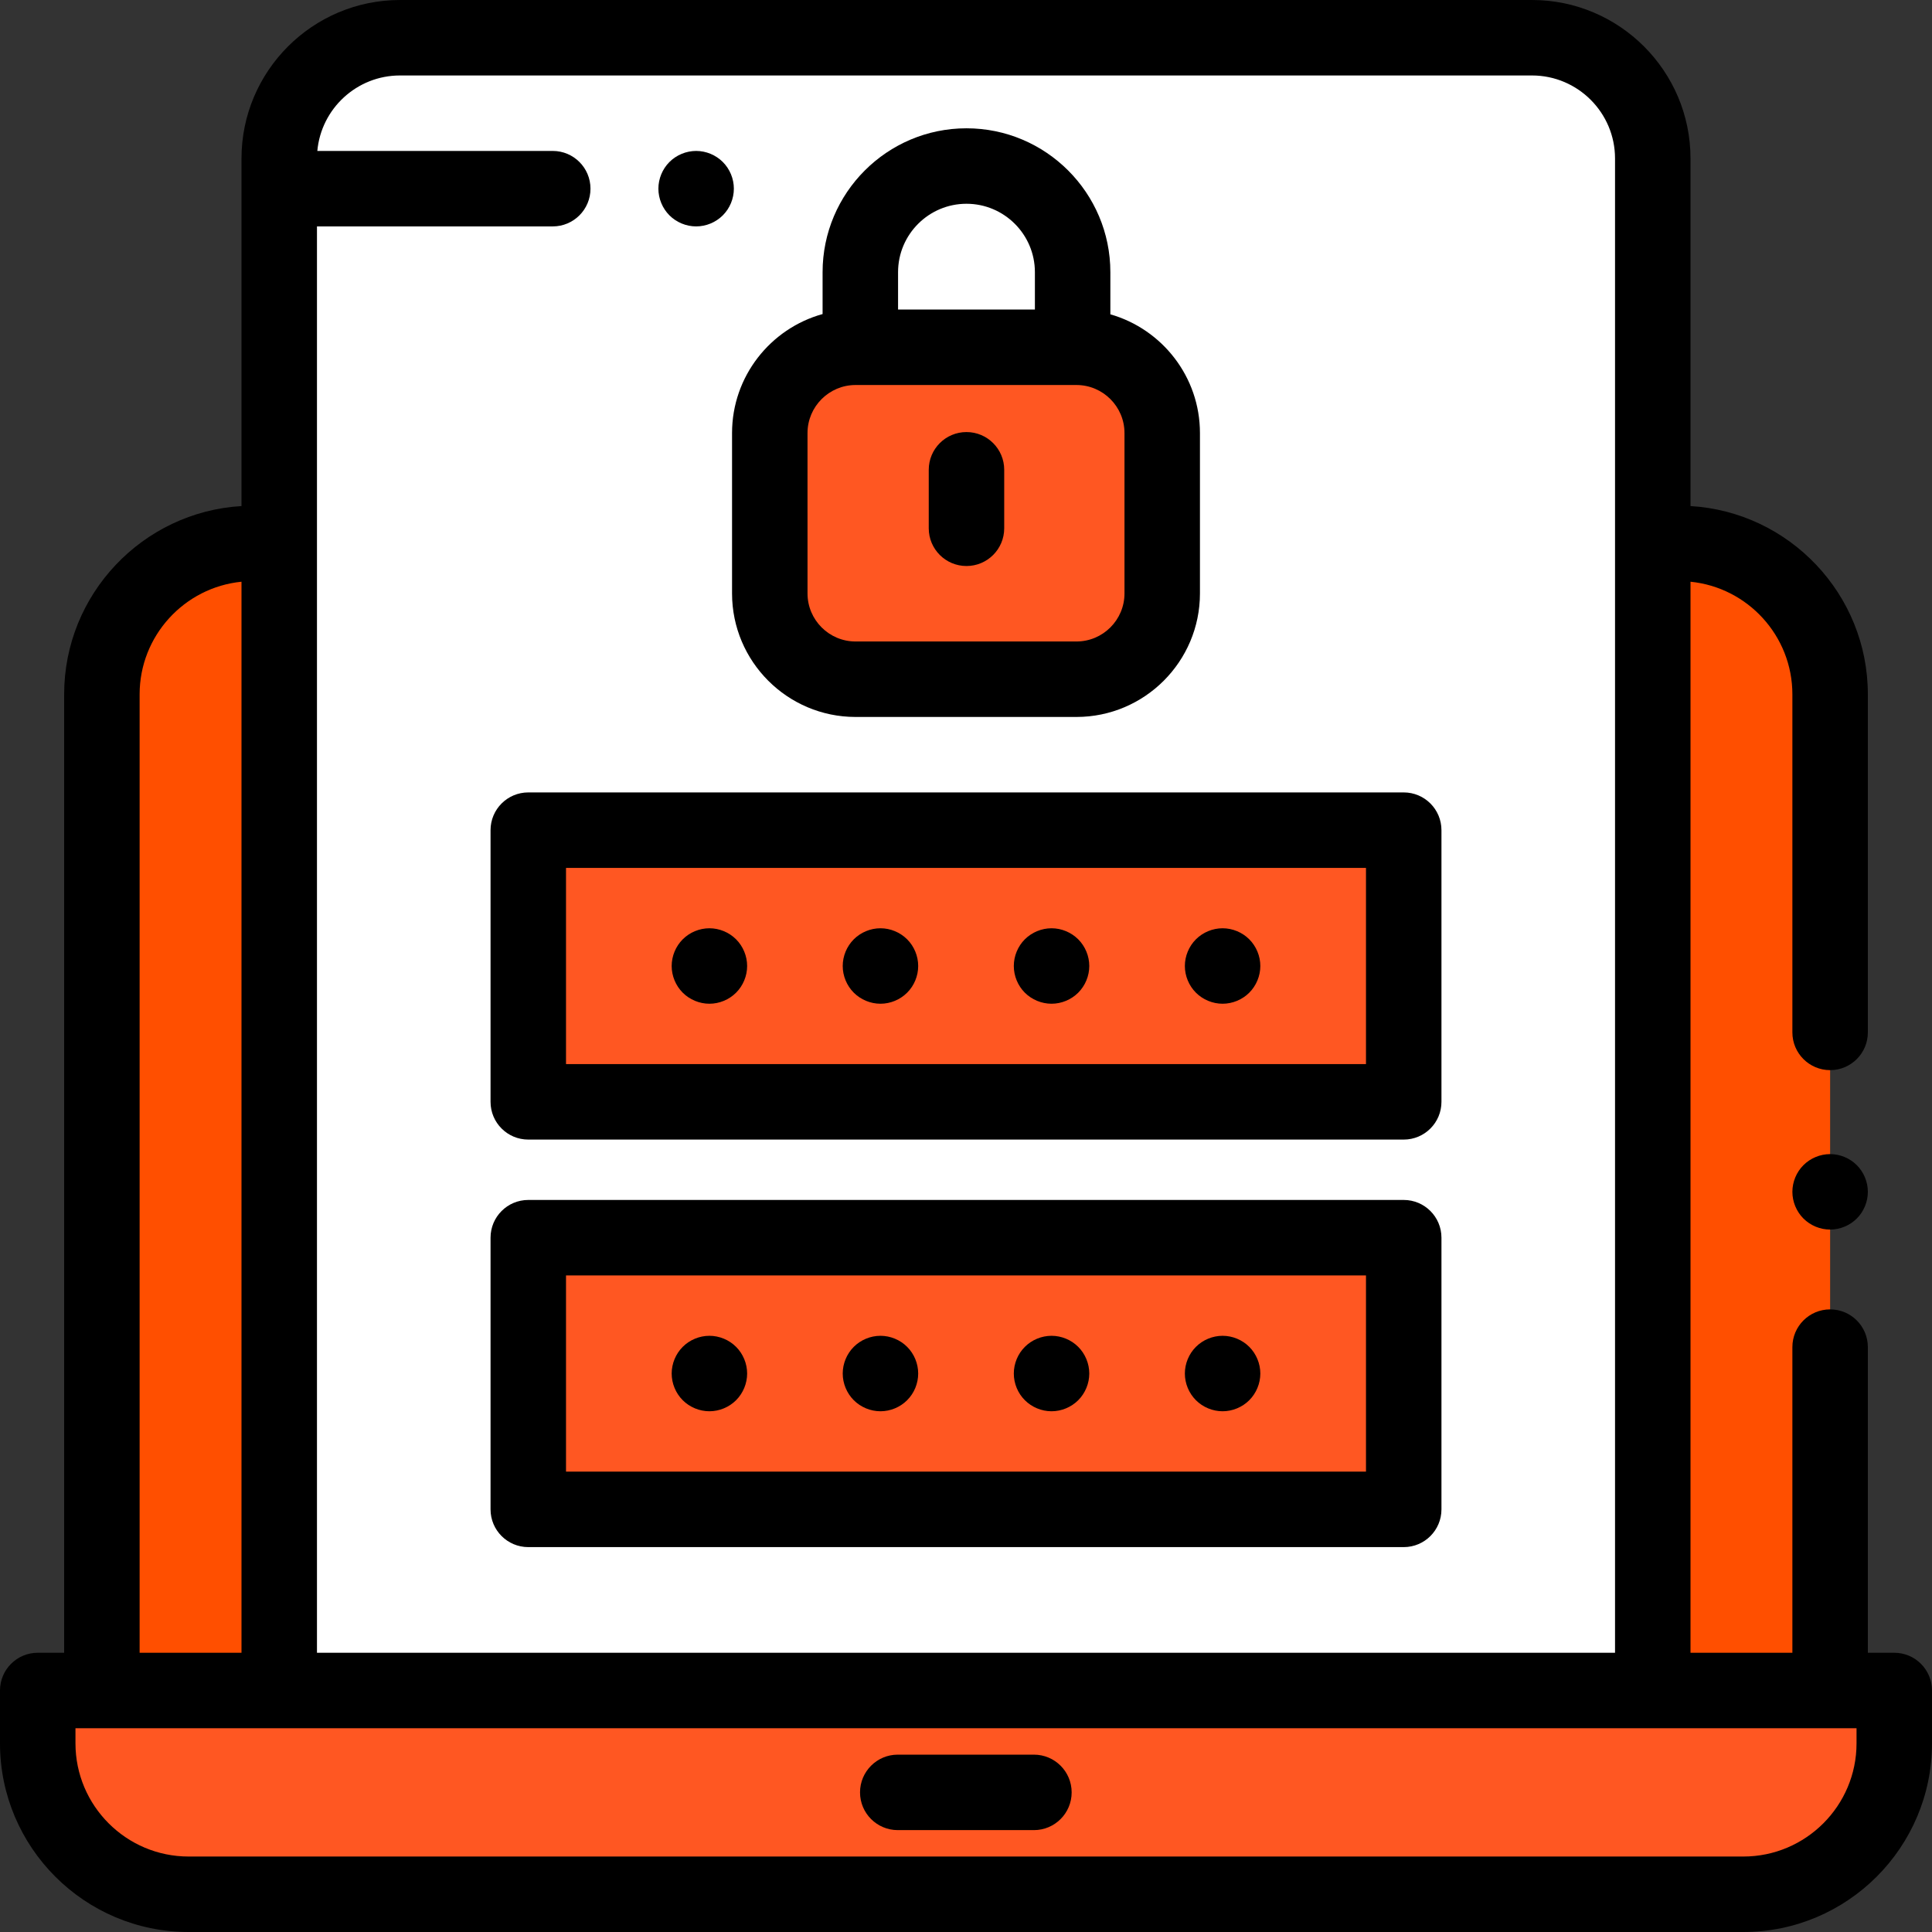 <?xml version="1.0"?>
<svg xmlns="http://www.w3.org/2000/svg" xmlns:xlink="http://www.w3.org/1999/xlink" version="1.1" id="Capa_1" x="0px" y="0px" viewBox="0 0 512 512" style="enable-background:new 0 0 512 512;" xml:space="preserve" width="512px" height="512px" class=""><rect x="0" y="0" width="512" height="512" fill="#333333" stroke="none"/><g><path style="fill:#FF4F00" d="M71,144.012h-4c-22.091,0-40,17.909-40,40v262.421c0,0.872,0.707,1.579,1.579,1.579h454.842  c0.872,0,1.579-0.707,1.579-1.579V184.012c0-22.091-17.909-40-40-40h-5.833H71z" data-original="#C8F5FF" class="" data-old_color="#FF6600"/><path style="fill:#FFFFFF;" d="M74,448.012V42c0-17.673,14.327-32,32-32h300c17.673,0,32,14.327,32,32v406.012H74z" data-original="#FFFFFF" class=""/><path style="fill:#FF5722" d="M204,114.766v42.5C204,169.821,214.179,180,226.734,180h58.531C297.821,180,308,169.821,308,157.266  v-42.5c0-12.556-10.179-22.734-22.734-22.734h-58.531C214.179,92.031,204,102.21,204,114.766z" data-original="#FF5A5A" class="active-path" data-old_color="#ff5722"/><g>
	<rect x="140" y="220" style="fill:#FF5722" width="232" height="72" data-original="#78D2FA" class="" data-old_color="#ff5722"/>
	<rect x="140" y="328" style="fill:#FF5722" width="232" height="72" data-original="#78D2FA" class="" data-old_color="#ff5722"/>
	<path style="fill:#FF5722" d="M10,448v14c0,22.091,17.909,40,40,40h412c22.091,0,40-17.909,40-40v-14H10z" data-original="#78D2FA" class="" data-old_color="#ff5722"/>
</g><path d="M184.48,60c2.64,0,5.21-1.07,7.07-2.93c1.87-1.86,2.93-4.44,2.93-7.07s-1.06-5.21-2.93-7.07c-1.86-1.86-4.43-2.93-7.07-2.93  c-2.63,0-5.21,1.07-7.07,2.93s-2.93,4.44-2.93,7.07s1.07,5.21,2.93,7.07C179.27,58.93,181.85,60,184.48,60z" data-original="#000000" class="" style="fill:#000000"/><path d="M502,438h-7v-81c0-5.523-4.477-10-10-10s-10,4.477-10,10v81h-27V154.163c15.139,1.51,27,14.32,27,29.85v89.584  c0,5.523,4.477,10,10,10s10-4.477,10-10v-89.584c0-26.562-20.822-48.344-47-49.902V42c0-23.159-18.841-42-42-42H106  C82.841,0,64,18.841,64,42v92.11c-26.178,1.558-47,23.34-47,49.902V438h-7c-5.523,0-10,4.477-10,10v14c0,27.57,22.43,50,50,50h412  c27.57,0,50-22.43,50-50v-14C512,442.477,507.523,438,502,438z M106,20h300c12.131,0,22,9.869,22,22v396H84V60h62.484  c5.523,0,10-4.477,10-10s-4.477-10-10-10H84.095C85.109,28.803,94.544,20,106,20z M37,184.012c0-15.529,11.861-28.34,27-29.85V438  H37V184.012z M492,462c0,16.542-13.458,30-30,30H50c-16.542,0-30-13.458-30-30v-4h472V462z" data-original="#000000" class="" style="fill:#000000"/><path d="M274,465h-36.083c-5.523,0-10,4.477-10,10s4.477,10,10,10H274c5.523,0,10-4.477,10-10S279.523,465,274,465z" data-original="#000000" class="" style="fill:#000000"/><path d="M485,305.85c-2.63,0-5.21,1.07-7.07,2.93c-1.86,1.86-2.93,4.44-2.93,7.07s1.07,5.21,2.93,7.07  c1.86,1.86,4.44,2.93,7.07,2.93s5.21-1.07,7.07-2.93s2.93-4.44,2.93-7.07s-1.07-5.21-2.93-7.07S487.63,305.85,485,305.85z" data-original="#000000" class="" style="fill:#000000"/><path d="M194,114.766v42.5c0,18.05,14.685,32.734,32.734,32.734h58.531c18.05,0,32.734-14.685,32.734-32.734v-42.5  c0-14.931-10.052-27.55-23.742-31.468V72.131c0-21.025-17.105-38.131-38.131-38.131s-38.131,17.105-38.131,38.131v11.094  C204.177,87.059,194,99.742,194,114.766z M237.996,72.131c0-9.998,8.133-18.131,18.131-18.131s18.131,8.133,18.131,18.131v9.9  h-36.262L237.996,72.131L237.996,72.131z M214,114.766c0-7.022,5.712-12.734,12.734-12.734h1.262h56.262h1.008  c7.022,0,12.734,5.712,12.734,12.734v42.5c0,7.022-5.712,12.734-12.734,12.734h-58.531c-7.022,0-12.734-5.712-12.734-12.734  L214,114.766L214,114.766z" data-original="#000000" class="" style="fill:#000000"/><path d="M256.127,150c5.523,0,10-4.477,10-10v-15.5c0-5.523-4.477-10-10-10s-10,4.477-10,10V140  C246.127,145.523,250.604,150,256.127,150z" data-original="#000000" class="" style="fill:#000000"/><path d="M130,220v72c0,5.523,4.477,10,10,10h232c5.523,0,10-4.477,10-10v-72c0-5.523-4.477-10-10-10H140  C134.477,210,130,214.477,130,220z M150,230h212v52H150V230z" data-original="#000000" class="" style="fill:#000000"/><path d="M188,246c-2.63,0-5.21,1.07-7.07,2.93c-1.86,1.86-2.93,4.44-2.93,7.07s1.07,5.21,2.93,7.07c1.86,1.86,4.44,2.93,7.07,2.93  s5.21-1.07,7.07-2.93S198,258.63,198,256s-1.07-5.21-2.93-7.07C193.21,247.07,190.63,246,188,246z" data-original="#000000" class="" style="fill:#000000"/><path d="M233.33,246c-2.63,0-5.21,1.07-7.07,2.93c-1.86,1.86-2.93,4.44-2.93,7.07s1.07,5.21,2.93,7.07s4.44,2.93,7.07,2.93  c2.64,0,5.21-1.07,7.07-2.93c1.87-1.86,2.93-4.44,2.93-7.07s-1.06-5.21-2.93-7.07C238.54,247.07,235.96,246,233.33,246z" data-original="#000000" class="" style="fill:#000000"/><path d="M278.67,246c-2.63,0-5.21,1.07-7.08,2.93c-1.86,1.86-2.92,4.44-2.92,7.07s1.06,5.21,2.92,7.07  c1.87,1.86,4.44,2.93,7.08,2.93c2.63,0,5.21-1.07,7.07-2.93s2.93-4.44,2.93-7.07s-1.07-5.21-2.93-7.07  C283.87,247.07,281.3,246,278.67,246z" data-original="#000000" class="" style="fill:#000000"/><path d="M324,246c-2.63,0-5.21,1.07-7.07,2.93c-1.86,1.86-2.93,4.44-2.93,7.07s1.07,5.21,2.93,7.07c1.86,1.86,4.44,2.93,7.07,2.93  s5.21-1.07,7.07-2.93S334,258.63,334,256s-1.07-5.21-2.93-7.07C329.21,247.07,326.63,246,324,246z" data-original="#000000" class="" style="fill:#000000"/><path d="M372,318H140c-5.523,0-10,4.477-10,10v72c0,5.523,4.477,10,10,10h232c5.523,0,10-4.477,10-10v-72  C382,322.477,377.523,318,372,318z M362,390H150v-52h212V390z" data-original="#000000" class="" style="fill:#000000"/><path d="M188,374c2.63,0,5.21-1.07,7.07-2.93S198,366.63,198,364s-1.07-5.21-2.93-7.07c-1.86-1.86-4.44-2.93-7.07-2.93  s-5.21,1.07-7.07,2.93S178,361.37,178,364s1.07,5.21,2.93,7.07C182.79,372.93,185.37,374,188,374z" data-original="#000000" class="" style="fill:#000000"/><path d="M233.33,374c2.64,0,5.21-1.07,7.07-2.93c1.87-1.86,2.93-4.44,2.93-7.07s-1.06-5.21-2.93-7.07  c-1.86-1.86-4.43-2.93-7.07-2.93c-2.63,0-5.21,1.07-7.07,2.93s-2.93,4.44-2.93,7.07s1.07,5.21,2.93,7.07S230.7,374,233.33,374z" data-original="#000000" class="" style="fill:#000000"/><path d="M278.67,374c2.63,0,5.21-1.07,7.07-2.93s2.93-4.44,2.93-7.07s-1.07-5.21-2.93-7.07c-1.86-1.86-4.44-2.93-7.07-2.93  c-2.64,0-5.21,1.07-7.07,2.93c-1.87,1.86-2.93,4.44-2.93,7.07s1.06,5.21,2.93,7.07C273.46,372.93,276.03,374,278.67,374z" data-original="#000000" class="" style="fill:#000000"/><path d="M324,374c2.63,0,5.21-1.07,7.07-2.93S334,366.63,334,364s-1.07-5.21-2.93-7.07c-1.86-1.86-4.44-2.93-7.07-2.93  s-5.21,1.07-7.07,2.93c-1.86,1.86-2.93,4.44-2.93,7.07s1.07,5.21,2.93,7.07C318.79,372.93,321.37,374,324,374z" data-original="#000000" class="" style="fill:#000000"/></g> </svg>
